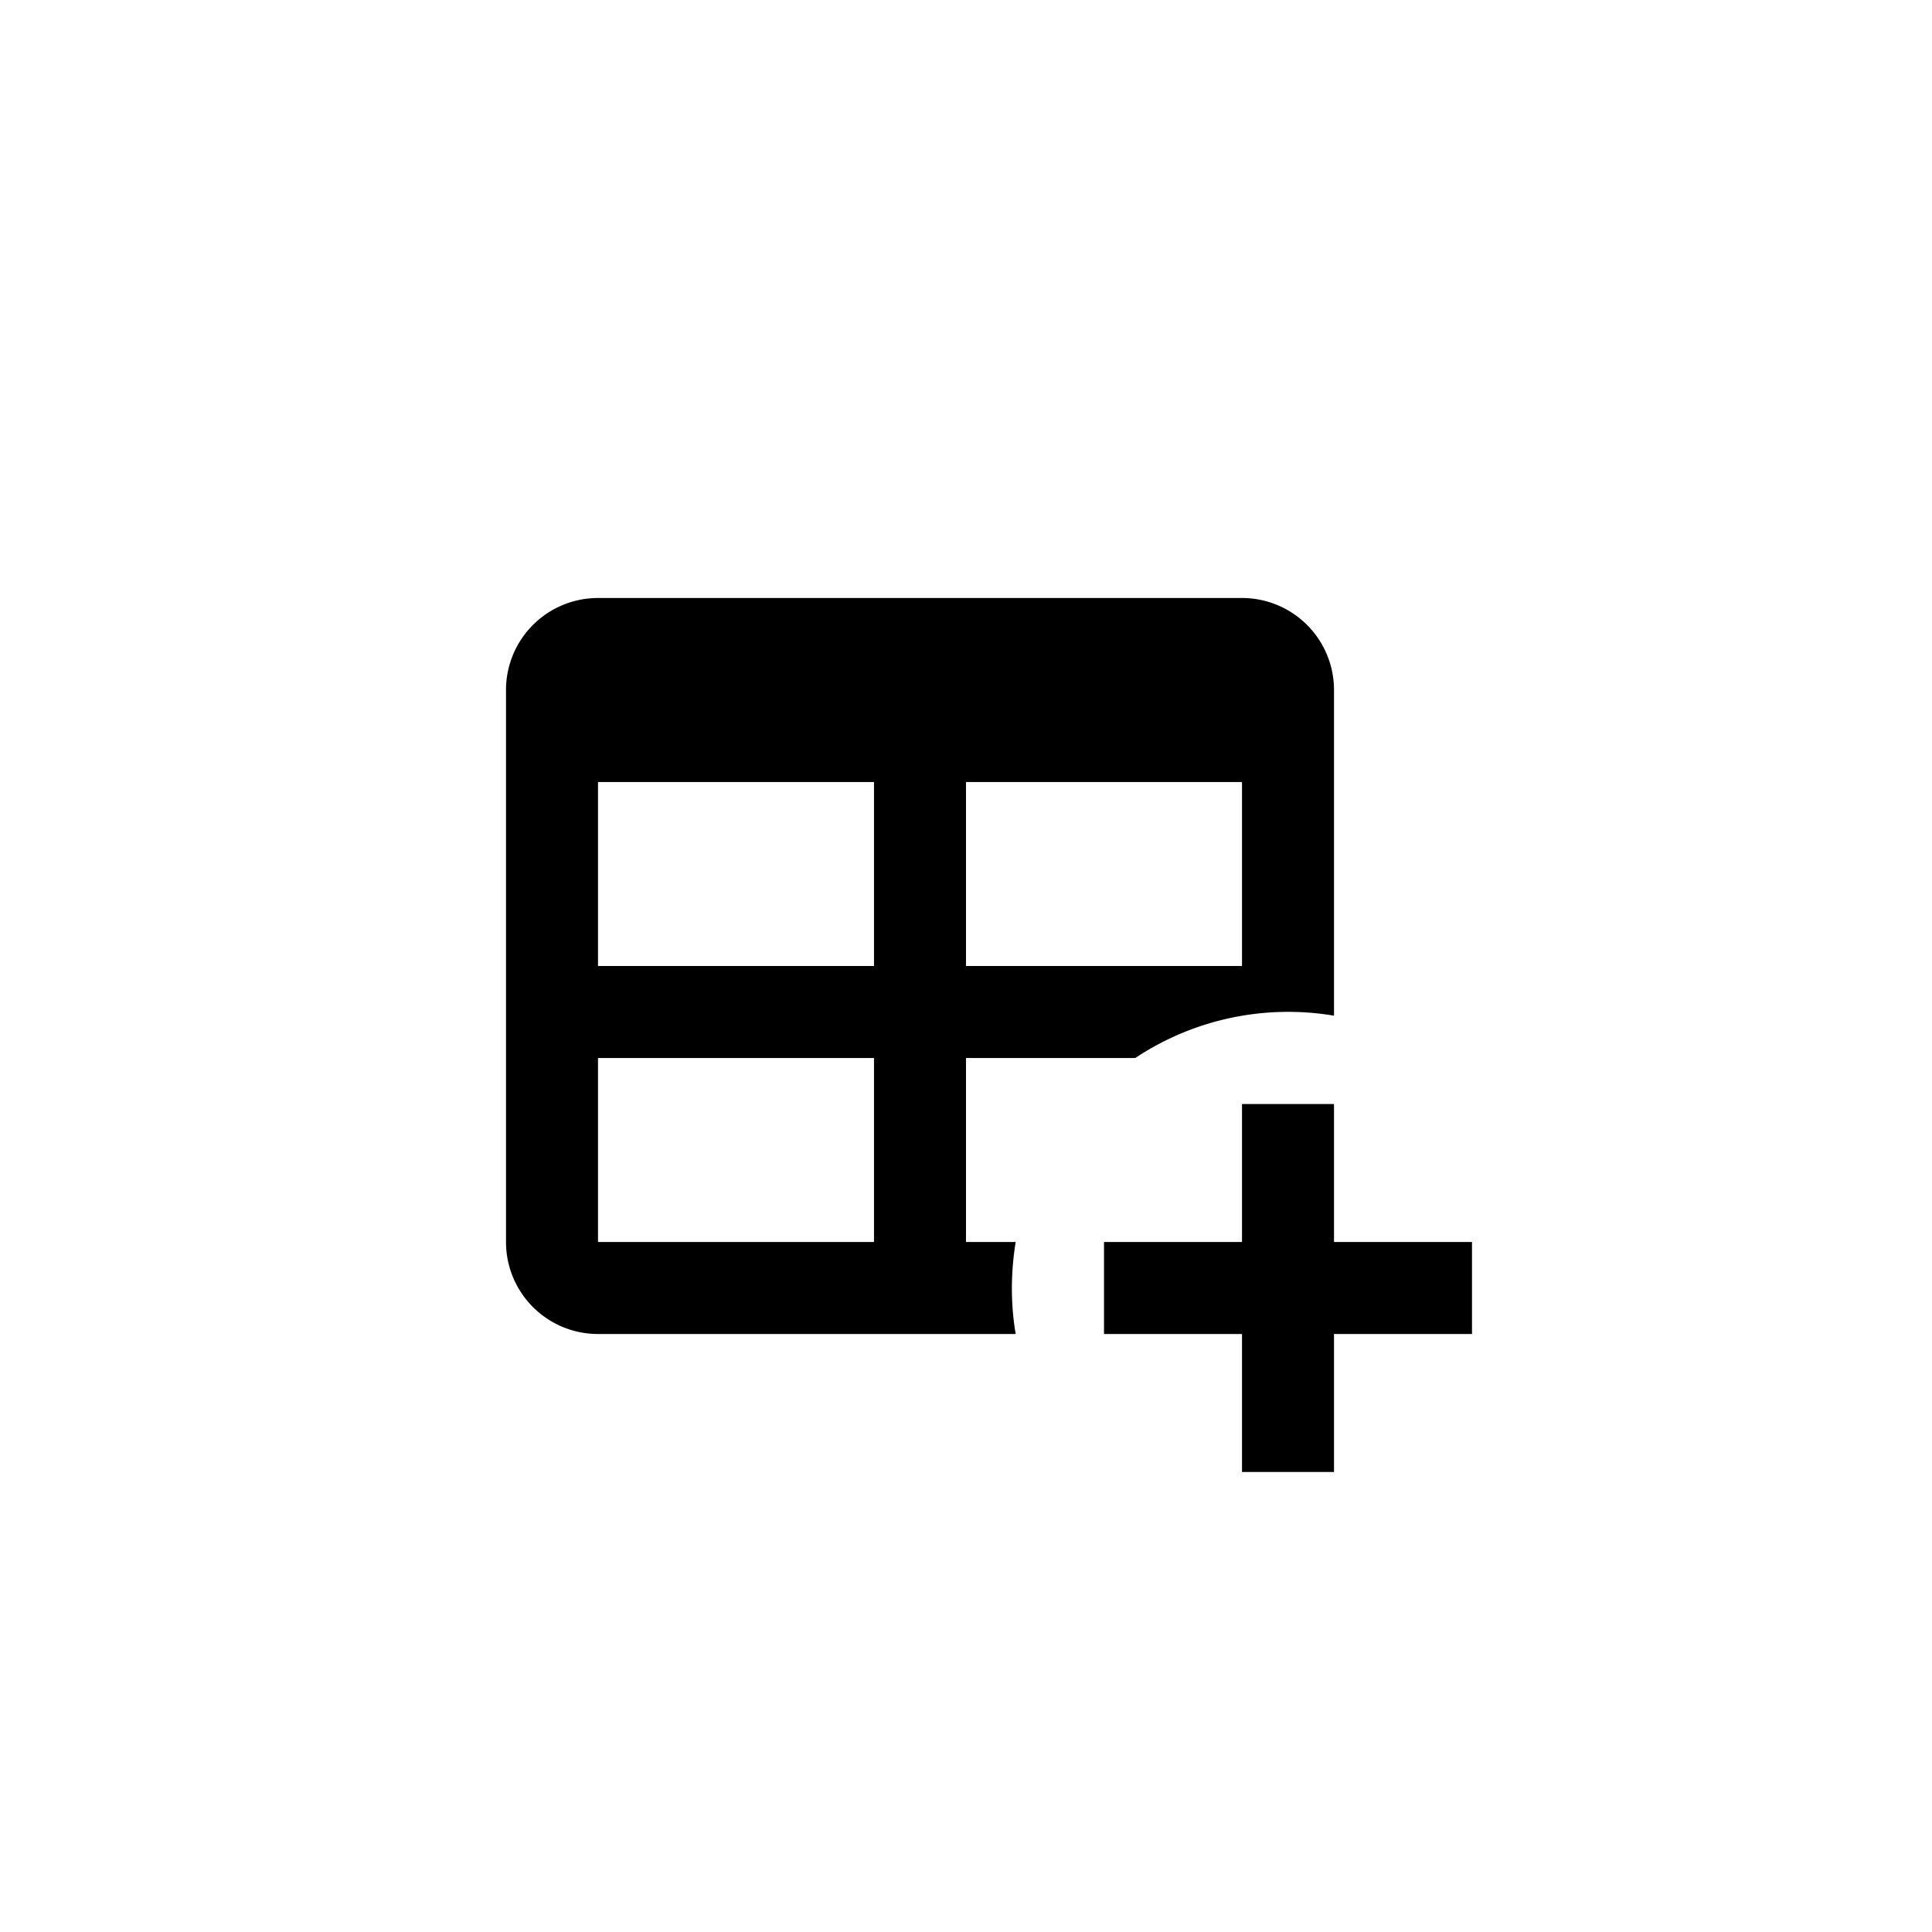 <svg xmlns="http://www.w3.org/2000/svg" width="42" height="42" viewBox="0 0 42 42"><path fill-rule="evenodd" d="M27 24h2v3h3v2h-3v3h-2v-3h-3v-2h3v-3zM13 13h14a2 2 0 012 2v7.08a6.01 6.01 0 00-4.32.92H21v4h1.08c-.11.68-.11 1.35 0 2H13a2 2 0 01-2-2V15a2 2 0 012-2zm0 4v4h6v-4h-6zm8 0v4h6v-4h-6zm-8 6v4h6v-4h-6z"/></svg>